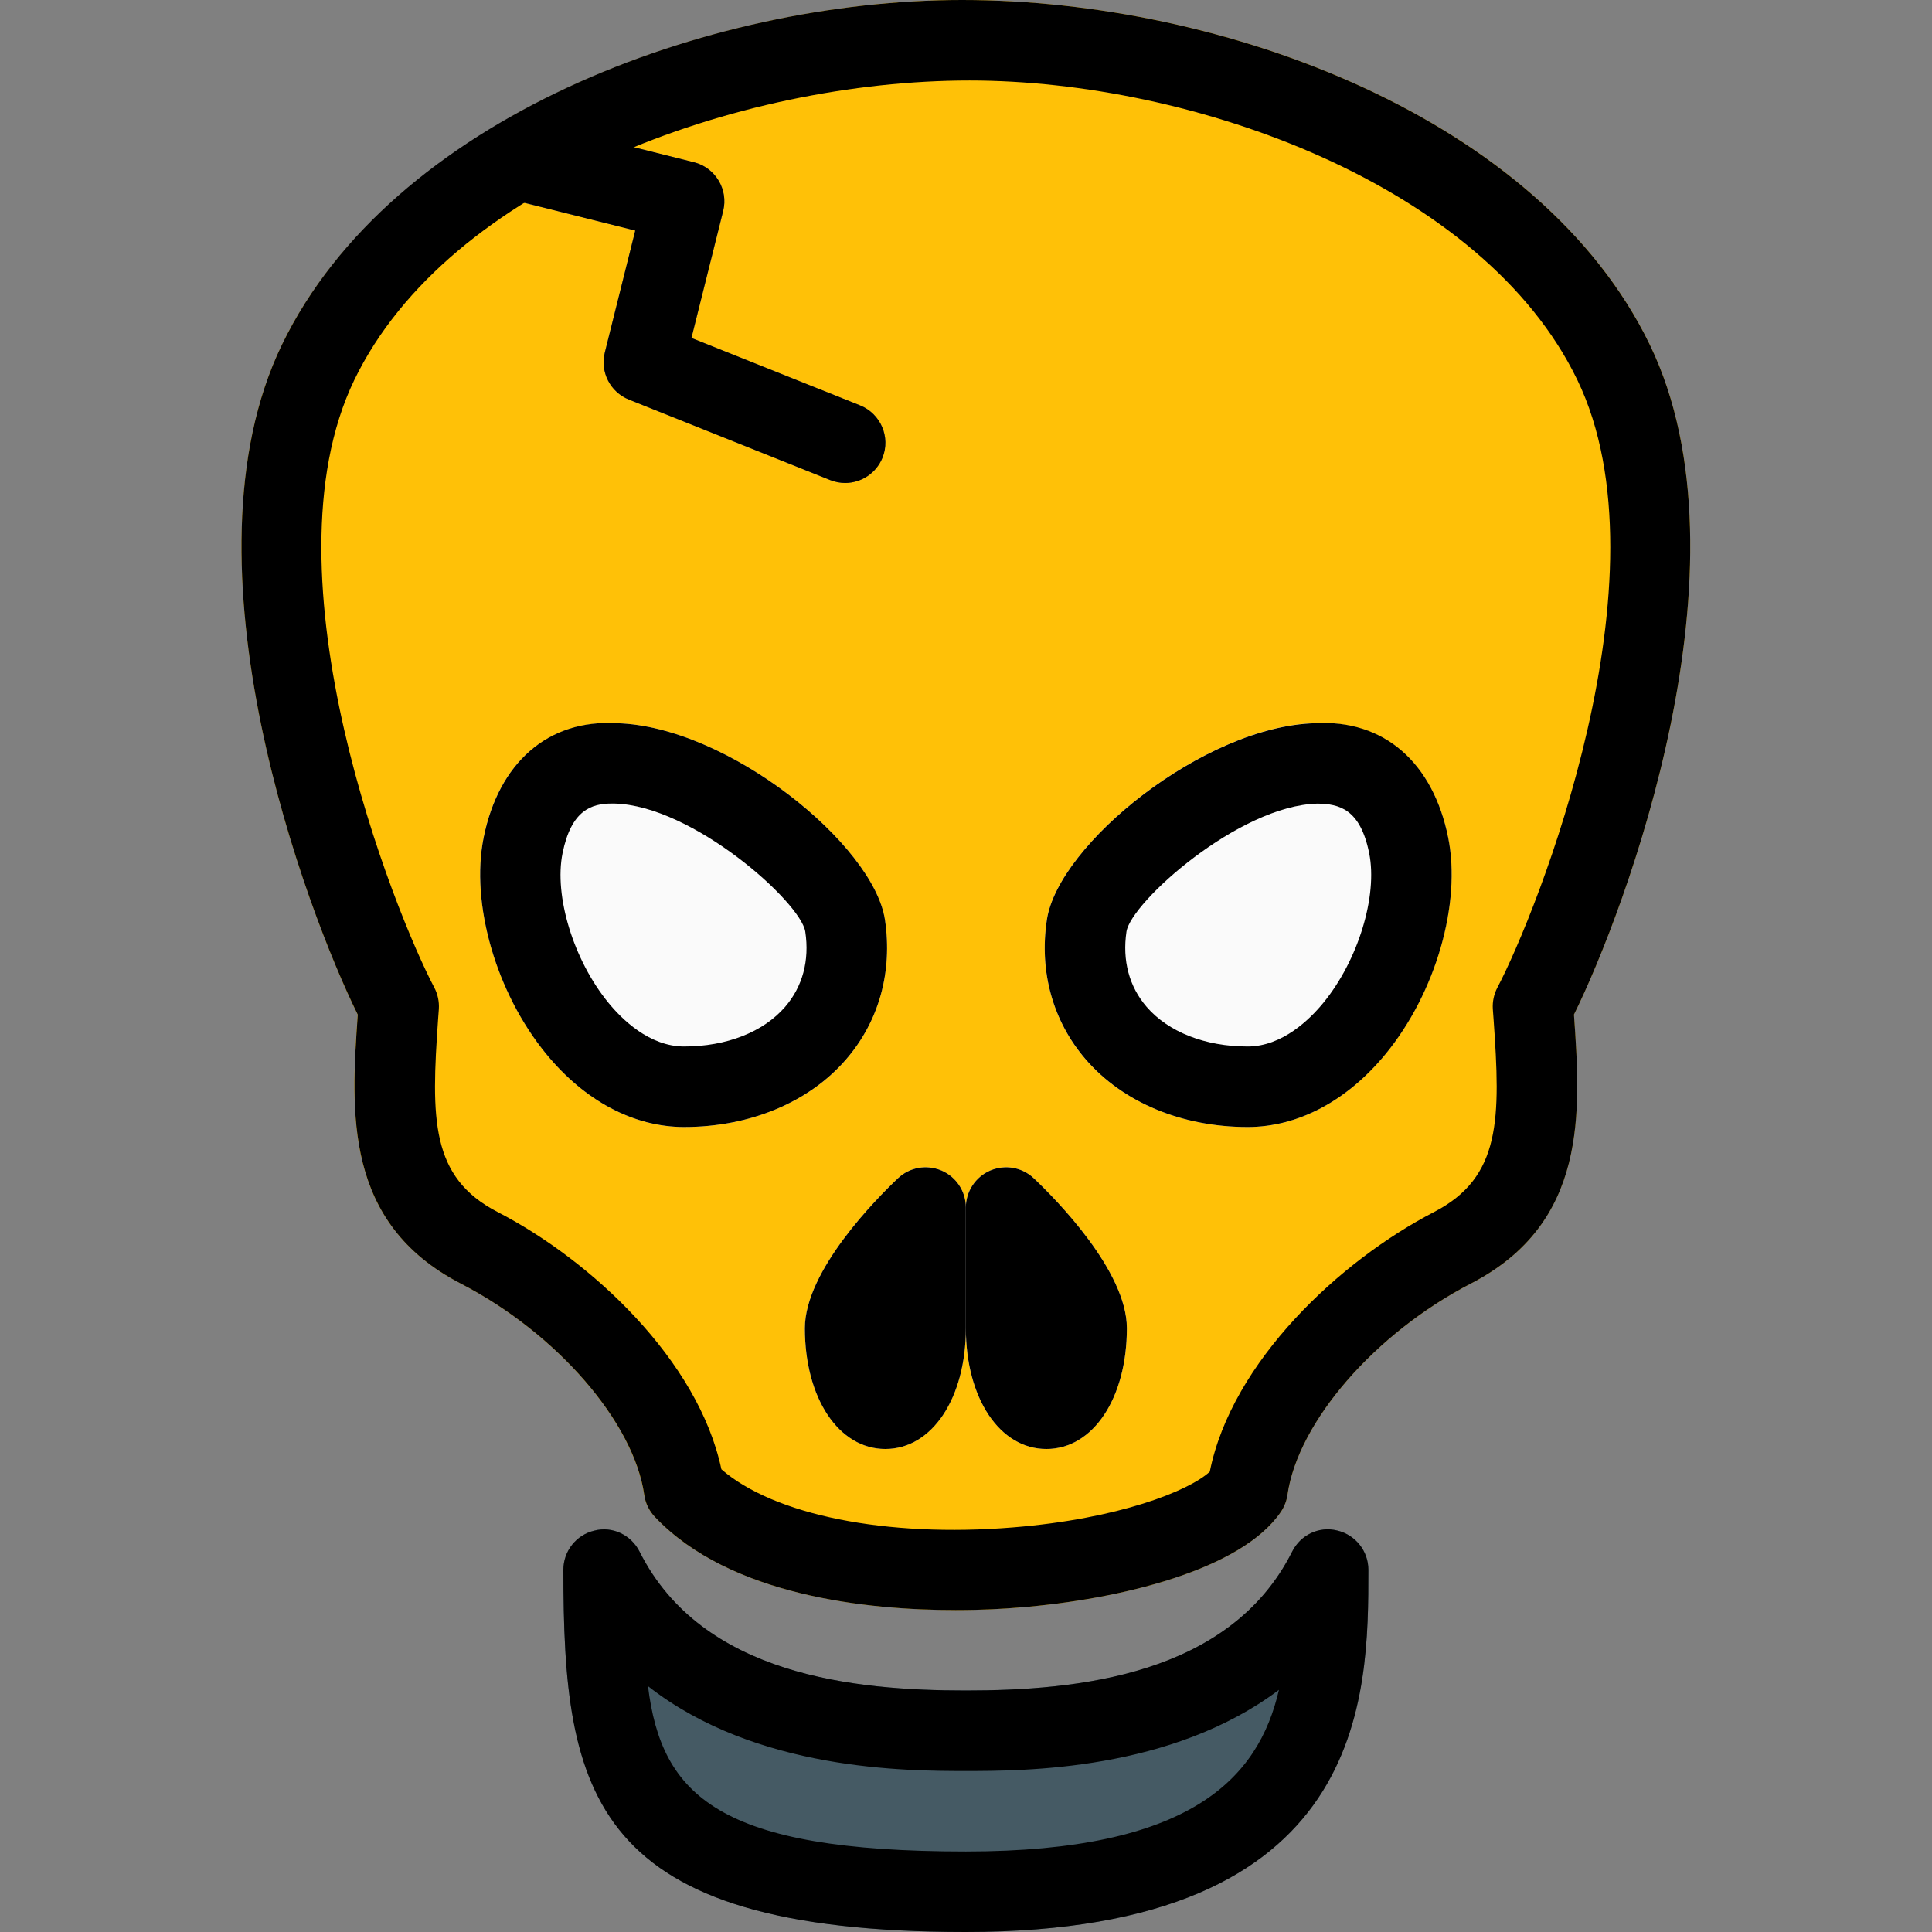 <svg id="icon" height="512pt" viewBox="-64 0 512 512" width="512pt" xmlns="http://www.w3.org/2000/svg"><rect x="-64" y="0" width="512" height="512" fill="#808080" stroke="none"/><path d="m373.215 91.348c-29.016-59.965-112.66-91.348-182.23-91.348-39.02 0-83.328 10.516-119.465 30.891l48.363 12.098c2.75.68 5.098 2.43 6.57 4.863 1.449 2.41 1.898 5.312 1.215 8.062l-8.426 33.645 44.691 17.875c5.484 2.199 8.129 8.406 5.93 13.848-1.664 4.18-5.672 6.719-9.898 6.719-1.32 0-2.664-.258-3.965-.77l-53.336-21.332c-4.949-1.984-7.68-7.316-6.398-12.48l8.086-32.32-56.707-14.164c-15.68 12.438-28.605 27.199-36.926 44.414-28.223 58.348 6.762 150.594 20.074 177.516-1.812 25.941-3.711 55.234 27.285 71.273 25.406 13.145 45.887 36.715 48.641 56.043.32 2.176 1.301 4.203 2.816 5.805 19.902 20.969 56.426 24.684 79.723 24.684 7.188 0 13.098-.363 16.895-.664 26.625-2.152 58.816-9.941 69.27-25.344.918-1.344 1.516-2.879 1.75-4.48 2.75-19.328 23.23-42.898 48.641-56.043 30.996-16.039 29.098-45.332 27.285-71.273 13.355-26.922 48.34-119.145 20.117-177.516zm0 0" fill="#ffc107"/><path d="m290.418 405.633c-4.754-1.238-9.746 1.172-11.988 5.59-16.555 32.957-57.281 36.777-86.465 36.777s-69.906-3.82-86.461-36.801c-2.219-4.414-7.277-6.848-11.992-5.59-4.82 1.152-8.211 5.461-8.211 10.391 0 59.734 7.188 96 106.664 96 106.668 0 106.668-62.465 106.668-96 0-4.93-3.391-9.238-8.215-10.367zm0 0" fill="#455a64"/><g fill="#fafafa"><path d="m319.754 221.887c-3.992-19.688-16.77-31.016-35.223-30.25-29.504.746-68.137 32.191-71.105 52.117-2.066 13.781 1.582 26.902 10.262 36.973 9.836 11.391 25.496 17.941 42.945 17.941 13.355 0 26.324-6.891 36.586-19.395 13.27-16.234 20.074-39.828 16.535-57.387zm0 0"/><path d="m170.504 243.777c-2.965-19.949-41.598-51.371-71.102-52.117-18.328-.918-31.254 10.539-35.223 30.227-3.543 17.539 3.266 41.152 16.535 57.367 10.258 12.523 23.23 19.414 36.586 19.414 17.449 0 33.109-6.551 42.941-17.922 8.684-10.07 12.332-23.211 10.262-36.969zm0 0"/><path d="m209.973 312.258c-3.094-2.945-7.617-3.734-11.543-2.051-3.926 1.688-6.465 5.527-6.465 9.793 0-4.266-2.539-8.105-6.461-9.793-3.883-1.684-8.449-.895-11.543 2.051-5.781 5.48-24.66 24.531-24.66 39.742 0 18.539 8.98 32 21.332 32 12.352 0 21.332-13.461 21.332-32 0 18.539 8.984 32 21.336 32 12.352 0 21.332-13.461 21.332-32 0-15.211-18.879-34.262-24.66-39.742zm0 0"/></g><path d="m189.277 426.688c-23.297 0-59.84-3.711-79.723-24.684-1.516-1.598-2.516-3.648-2.816-5.824-2.75-19.305-23.211-42.879-48.637-56.02-31-16.043-29.102-45.332-27.289-71.273-13.332-26.945-48.34-119.168-20.094-177.539 29.035-59.965 112.66-91.348 180.266-91.348 69.57 0 153.195 31.383 182.23 91.348 28.246 58.348-6.762 150.594-20.098 177.516 1.816 25.941 3.715 55.234-27.285 71.273-25.43 13.145-45.887 36.715-48.641 56.023-.234 1.621-.832 3.137-1.746 4.5-10.477 15.426-42.668 23.211-69.293 25.344-3.773.32-9.707.684-16.875.684zm-62.102-37.312c13.867 12.074 43.586 18.156 77.27 15.402 28.055-2.262 46.613-9.664 52.16-14.762 5.848-29.164 34.477-55.895 59.434-68.82 17.816-9.215 17.645-24.684 15.766-51.199l-.191-2.582c-.129-1.984.301-3.969 1.219-5.719 10.258-19.414 46.312-109.055 21.16-161.043-24.918-51.523-101.59-79.32-161.043-79.32-61.422 0-138.094 27.797-163.031 79.32-25.152 51.988 10.879 141.629 21.164 161.043.918 1.75 1.344 3.734 1.215 5.719l-.191 2.582c-1.855 26.516-2.047 42.004 15.766 51.199 24.789 12.801 53.184 39.254 59.305 68.18zm0 0"/><path d="m191.965 512c-99.496 0-106.664-36.266-106.664-96 0-4.93 3.391-9.238 8.211-10.367 4.844-1.258 9.773 1.172 11.992 5.59 16.574 32.957 57.277 36.777 86.461 36.777s69.891-3.82 86.465-36.801c2.219-4.438 7.105-6.824 11.988-5.59 4.824 1.152 8.215 5.461 8.215 10.391 0 33.535 0 96-106.668 96zm-84.242-65.152c3.582 29.164 18.898 43.82 84.242 43.82 59.52 0 77.527-19.285 82.969-42.84-28.547 21.504-67.672 21.504-82.969 21.504-15.527 0-55.594 0-84.242-22.484zm0 0"/><path d="m266.633 298.668c-17.449 0-33.109-6.551-42.922-17.941-8.684-10.07-12.352-23.191-10.285-36.949 2.988-19.969 41.645-51.371 71.129-52.117 18.301-1.047 31.23 10.539 35.219 30.25 3.543 17.535-3.262 41.152-16.531 57.363-10.262 12.504-23.277 19.395-36.609 19.395zm-32.105-51.777c-1.133 7.637.703 14.551 5.332 19.926 5.762 6.676 15.531 10.516 26.773 10.516 9.215 0 16.535-7.254 20.074-11.582 9.215-11.242 14.422-28.289 12.141-39.637-2.371-11.777-7.98-13.059-13.676-13.145-20.801.449-49.43 26.137-50.645 33.922zm0 0"/><path d="m117.301 298.668c-13.336 0-26.348-6.891-36.586-19.395-13.293-16.234-20.078-39.828-16.535-57.363 3.988-19.711 16.98-31.316 35.223-30.25 29.48.746 68.137 32.168 71.125 52.117 2.047 13.781-1.602 26.898-10.285 36.949-9.832 11.391-25.492 17.941-42.941 17.941zm-19.137-85.719c-5.484 0-10.773 1.793-13.078 13.141-2.305 11.352 2.922 28.395 12.141 39.637 3.539 4.352 10.855 11.605 20.074 11.605 11.242 0 21.012-3.84 26.773-10.516 4.629-5.375 6.484-12.266 5.332-19.926-1.215-7.785-29.844-33.473-50.645-33.941-.191 0-.406 0-.598 0zm0 0"/><path d="m213.301 384c-12.375 0-21.336-13.461-21.336-32v-32c0-4.266 2.539-8.105 6.445-9.793 3.945-1.664 8.445-.895 11.562 2.051 5.781 5.48 24.66 24.531 24.66 39.742 0 18.539-8.961 32-21.332 32zm0 0"/><path d="m170.633 384c-12.375 0-21.332-13.461-21.332-32 0-15.211 18.879-34.262 24.66-39.742 3.113-2.945 7.617-3.715 11.562-2.051 3.902 1.688 6.441 5.527 6.441 9.793v32c0 18.539-8.957 32-21.332 32zm2.773-20.457h.215zm0 0"/><path d="m159.965 128c-1.32 0-2.664-.258-3.965-.77l-53.336-21.332c-4.949-1.984-7.68-7.316-6.379-12.48l8.066-32.32-32.301-8.086c-5.715-1.426-9.195-7.23-7.766-12.926 1.43-5.738 7.234-9.215 12.93-7.766l42.668 10.668c5.715 1.426 9.191 7.23 7.762 12.926l-8.402 33.645 44.691 17.875c5.461 2.199 8.129 8.406 5.953 13.848-1.688 4.18-5.695 6.719-9.922 6.719zm0 0"/></svg>
